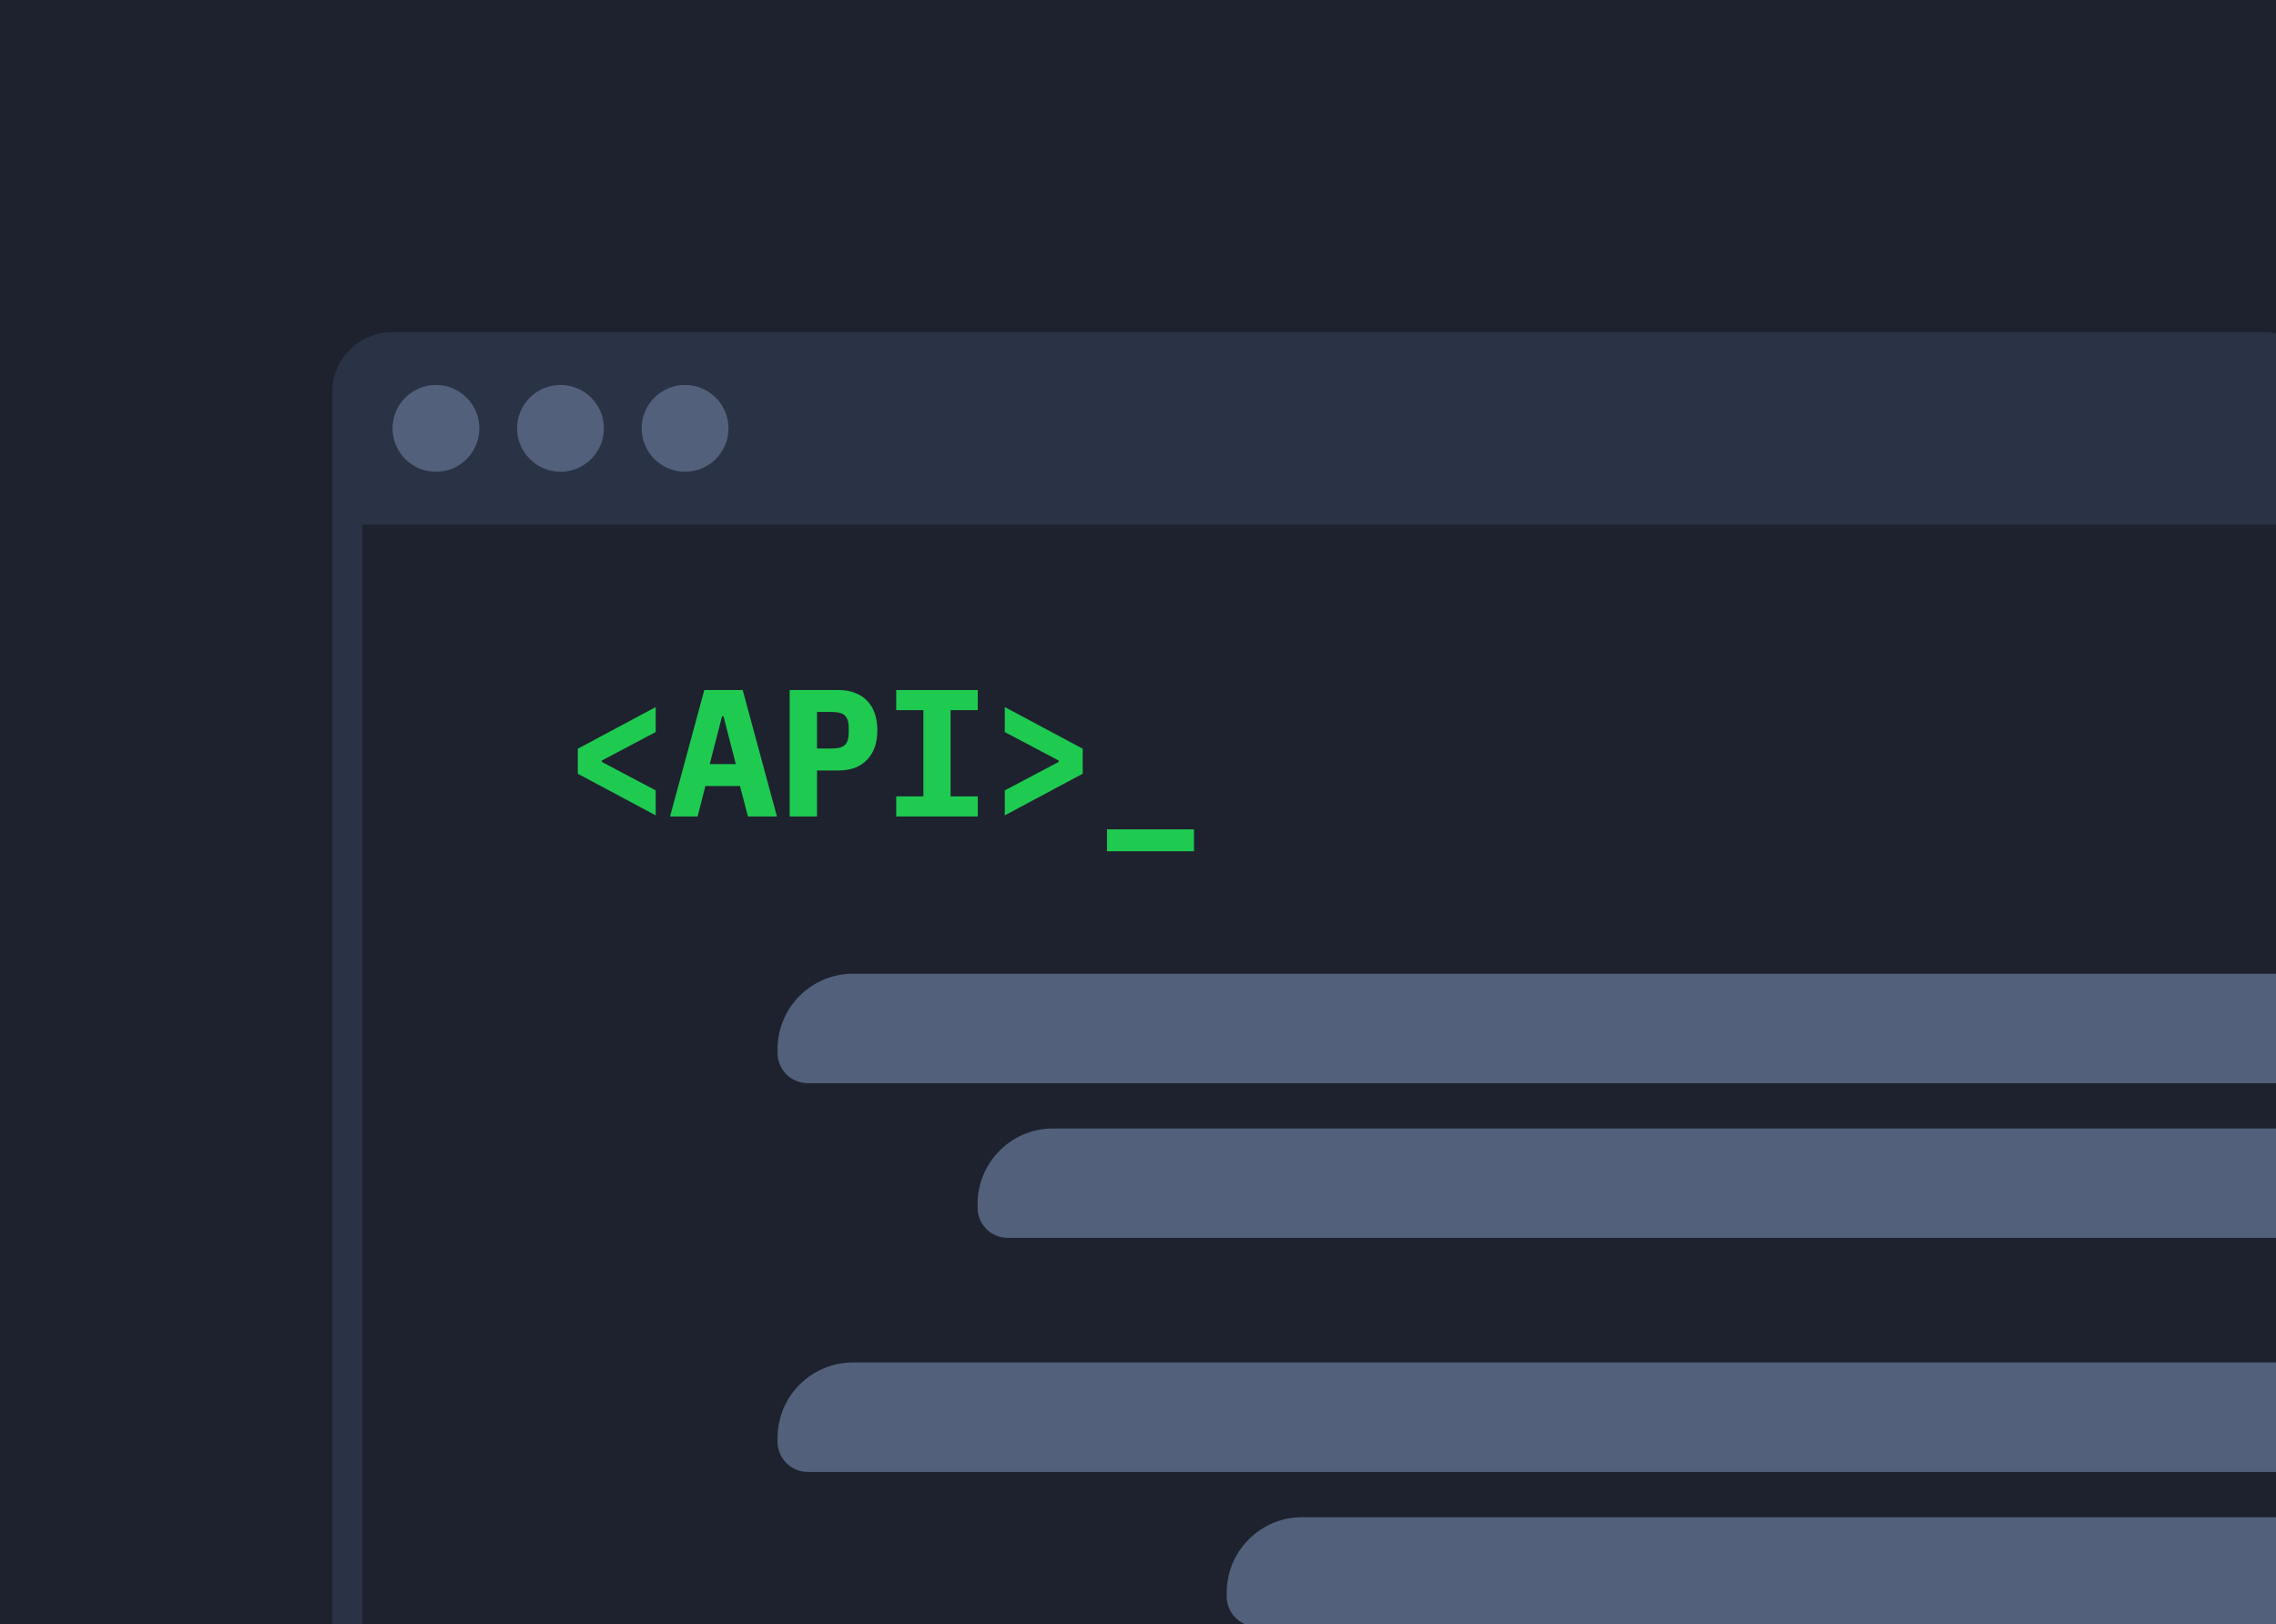 <svg width="440" height="314" viewBox="0 0 440 314" fill="none" xmlns="http://www.w3.org/2000/svg">
<g clip-path="url(#clip0_264_6078)">
<rect width="440" height="314" fill="#1D222E"/>
<g filter="url(#filter0_dd_264_6078)">
<rect x="64.212" y="64.212" width="385.274" height="317.413" rx="11.675" fill="#2A3245"/>
</g>
<rect x="70.05" y="101.426" width="369.95" height="323.98" fill="#1D222E"/>
<path d="M150.315 202.852C150.315 194.793 156.849 188.259 164.909 188.259H486.7C489.924 188.259 492.537 190.872 492.537 194.096V194.826C492.537 202.886 486.003 209.42 477.943 209.42H156.152C152.928 209.42 150.315 206.806 150.315 203.582V202.852Z" fill="#52607B"/>
<path d="M150.315 278.01C150.315 269.95 156.849 263.416 164.909 263.416H486.7C489.924 263.416 492.537 266.03 492.537 269.253V269.983C492.537 278.043 486.003 284.577 477.943 284.577H156.152C152.928 284.577 150.315 281.963 150.315 278.739V278.01Z" fill="#52607B"/>
<path d="M188.988 232.769C188.988 224.71 195.522 218.176 203.582 218.176H496.186C499.41 218.176 502.023 220.789 502.023 224.013V224.743C502.023 232.803 495.489 239.337 487.429 239.337H194.826C191.602 239.337 188.988 236.723 188.988 233.499V232.769Z" fill="#52607B"/>
<path d="M237.147 307.927C237.147 299.867 243.681 293.333 251.741 293.333H472.836C476.06 293.333 478.673 295.947 478.673 299.17V299.9C478.673 307.96 472.139 314.494 464.079 314.494H242.985C239.761 314.494 237.147 311.88 237.147 308.656V307.927Z" fill="#52607B"/>
<circle cx="84.279" cy="82.819" r="8.391" fill="#52607B"/>
<circle cx="108.358" cy="82.819" r="8.391" fill="#52607B"/>
<circle cx="132.438" cy="82.819" r="8.391" fill="#52607B"/>
<path d="M111.7 149.592V144.758L126.761 136.702V141.536L116.359 147.035V147.315L126.761 152.814V157.647L111.7 149.592Z" fill="#1FCA51"/>
<path d="M144.595 157.858L143.054 151.973H136.365L134.859 157.858H129.535L136.154 133.41H143.58L150.199 157.858H144.595ZM139.867 138.489H139.587L137.205 147.735H142.249L139.867 138.489Z" fill="#1FCA51"/>
<path d="M152.658 157.858V133.41H162.115C163.305 133.41 164.368 133.597 165.302 133.971C166.236 134.321 167.018 134.835 167.649 135.512C168.302 136.189 168.793 137.006 169.12 137.963C169.446 138.921 169.61 139.995 169.61 141.186C169.61 142.377 169.446 143.451 169.12 144.408C168.793 145.365 168.302 146.183 167.649 146.86C167.018 147.537 166.236 148.062 165.302 148.436C164.368 148.786 163.305 148.961 162.115 148.961H157.947V157.858H152.658ZM157.947 144.723H160.784C162.021 144.723 162.873 144.49 163.34 144.023C163.831 143.556 164.076 142.785 164.076 141.711V140.66C164.076 139.586 163.831 138.816 163.34 138.349C162.873 137.882 162.021 137.648 160.784 137.648H157.947V144.723Z" fill="#1FCA51"/>
<path d="M173.259 157.858V153.97H178.513V137.298H173.259V133.41H189.02V137.298H183.767V153.97H189.02V157.858H173.259Z" fill="#1FCA51"/>
<path d="M194.246 152.814L204.648 147.315V147.035L194.246 141.536V136.702L209.307 144.758V149.592L194.246 157.647V152.814Z" fill="#1FCA51"/>
<path d="M214.007 164.582V160.344H230.819V164.582H214.007Z" fill="#1FCA51"/>
</g>
<defs>
<filter id="filter0_dd_264_6078" x="45.97" y="45.97" width="429.055" height="361.194" filterUnits="userSpaceOnUse" color-interpolation-filters="sRGB">
<feFlood flood-opacity="0" result="BackgroundImageFix"/>
<feColorMatrix in="SourceAlpha" type="matrix" values="0 0 0 0 0 0 0 0 0 0 0 0 0 0 0 0 0 0 127 0" result="hardAlpha"/>
<feOffset dx="3.648" dy="3.648"/>
<feGaussianBlur stdDeviation="10.945"/>
<feComposite in2="hardAlpha" operator="out"/>
<feColorMatrix type="matrix" values="0 0 0 0 0.11 0 0 0 0 0.137 0 0 0 0 0.176 0 0 0 0.6 0"/>
<feBlend mode="normal" in2="BackgroundImageFix" result="effect1_dropShadow_264_6078"/>
<feColorMatrix in="SourceAlpha" type="matrix" values="0 0 0 0 0 0 0 0 0 0 0 0 0 0 0 0 0 0 127 0" result="hardAlpha"/>
<feOffset dx="-3.648" dy="-3.648"/>
<feGaussianBlur stdDeviation="5.837"/>
<feComposite in2="hardAlpha" operator="out"/>
<feColorMatrix type="matrix" values="0 0 0 0 0.188 0 0 0 0 0.231 0 0 0 0 0.31 0 0 0 1 0"/>
<feBlend mode="normal" in2="effect1_dropShadow_264_6078" result="effect2_dropShadow_264_6078"/>
<feBlend mode="normal" in="SourceGraphic" in2="effect2_dropShadow_264_6078" result="shape"/>
</filter>
<clipPath id="clip0_264_6078">
<rect width="440" height="314" fill="white"/>
</clipPath>
</defs>
</svg>
